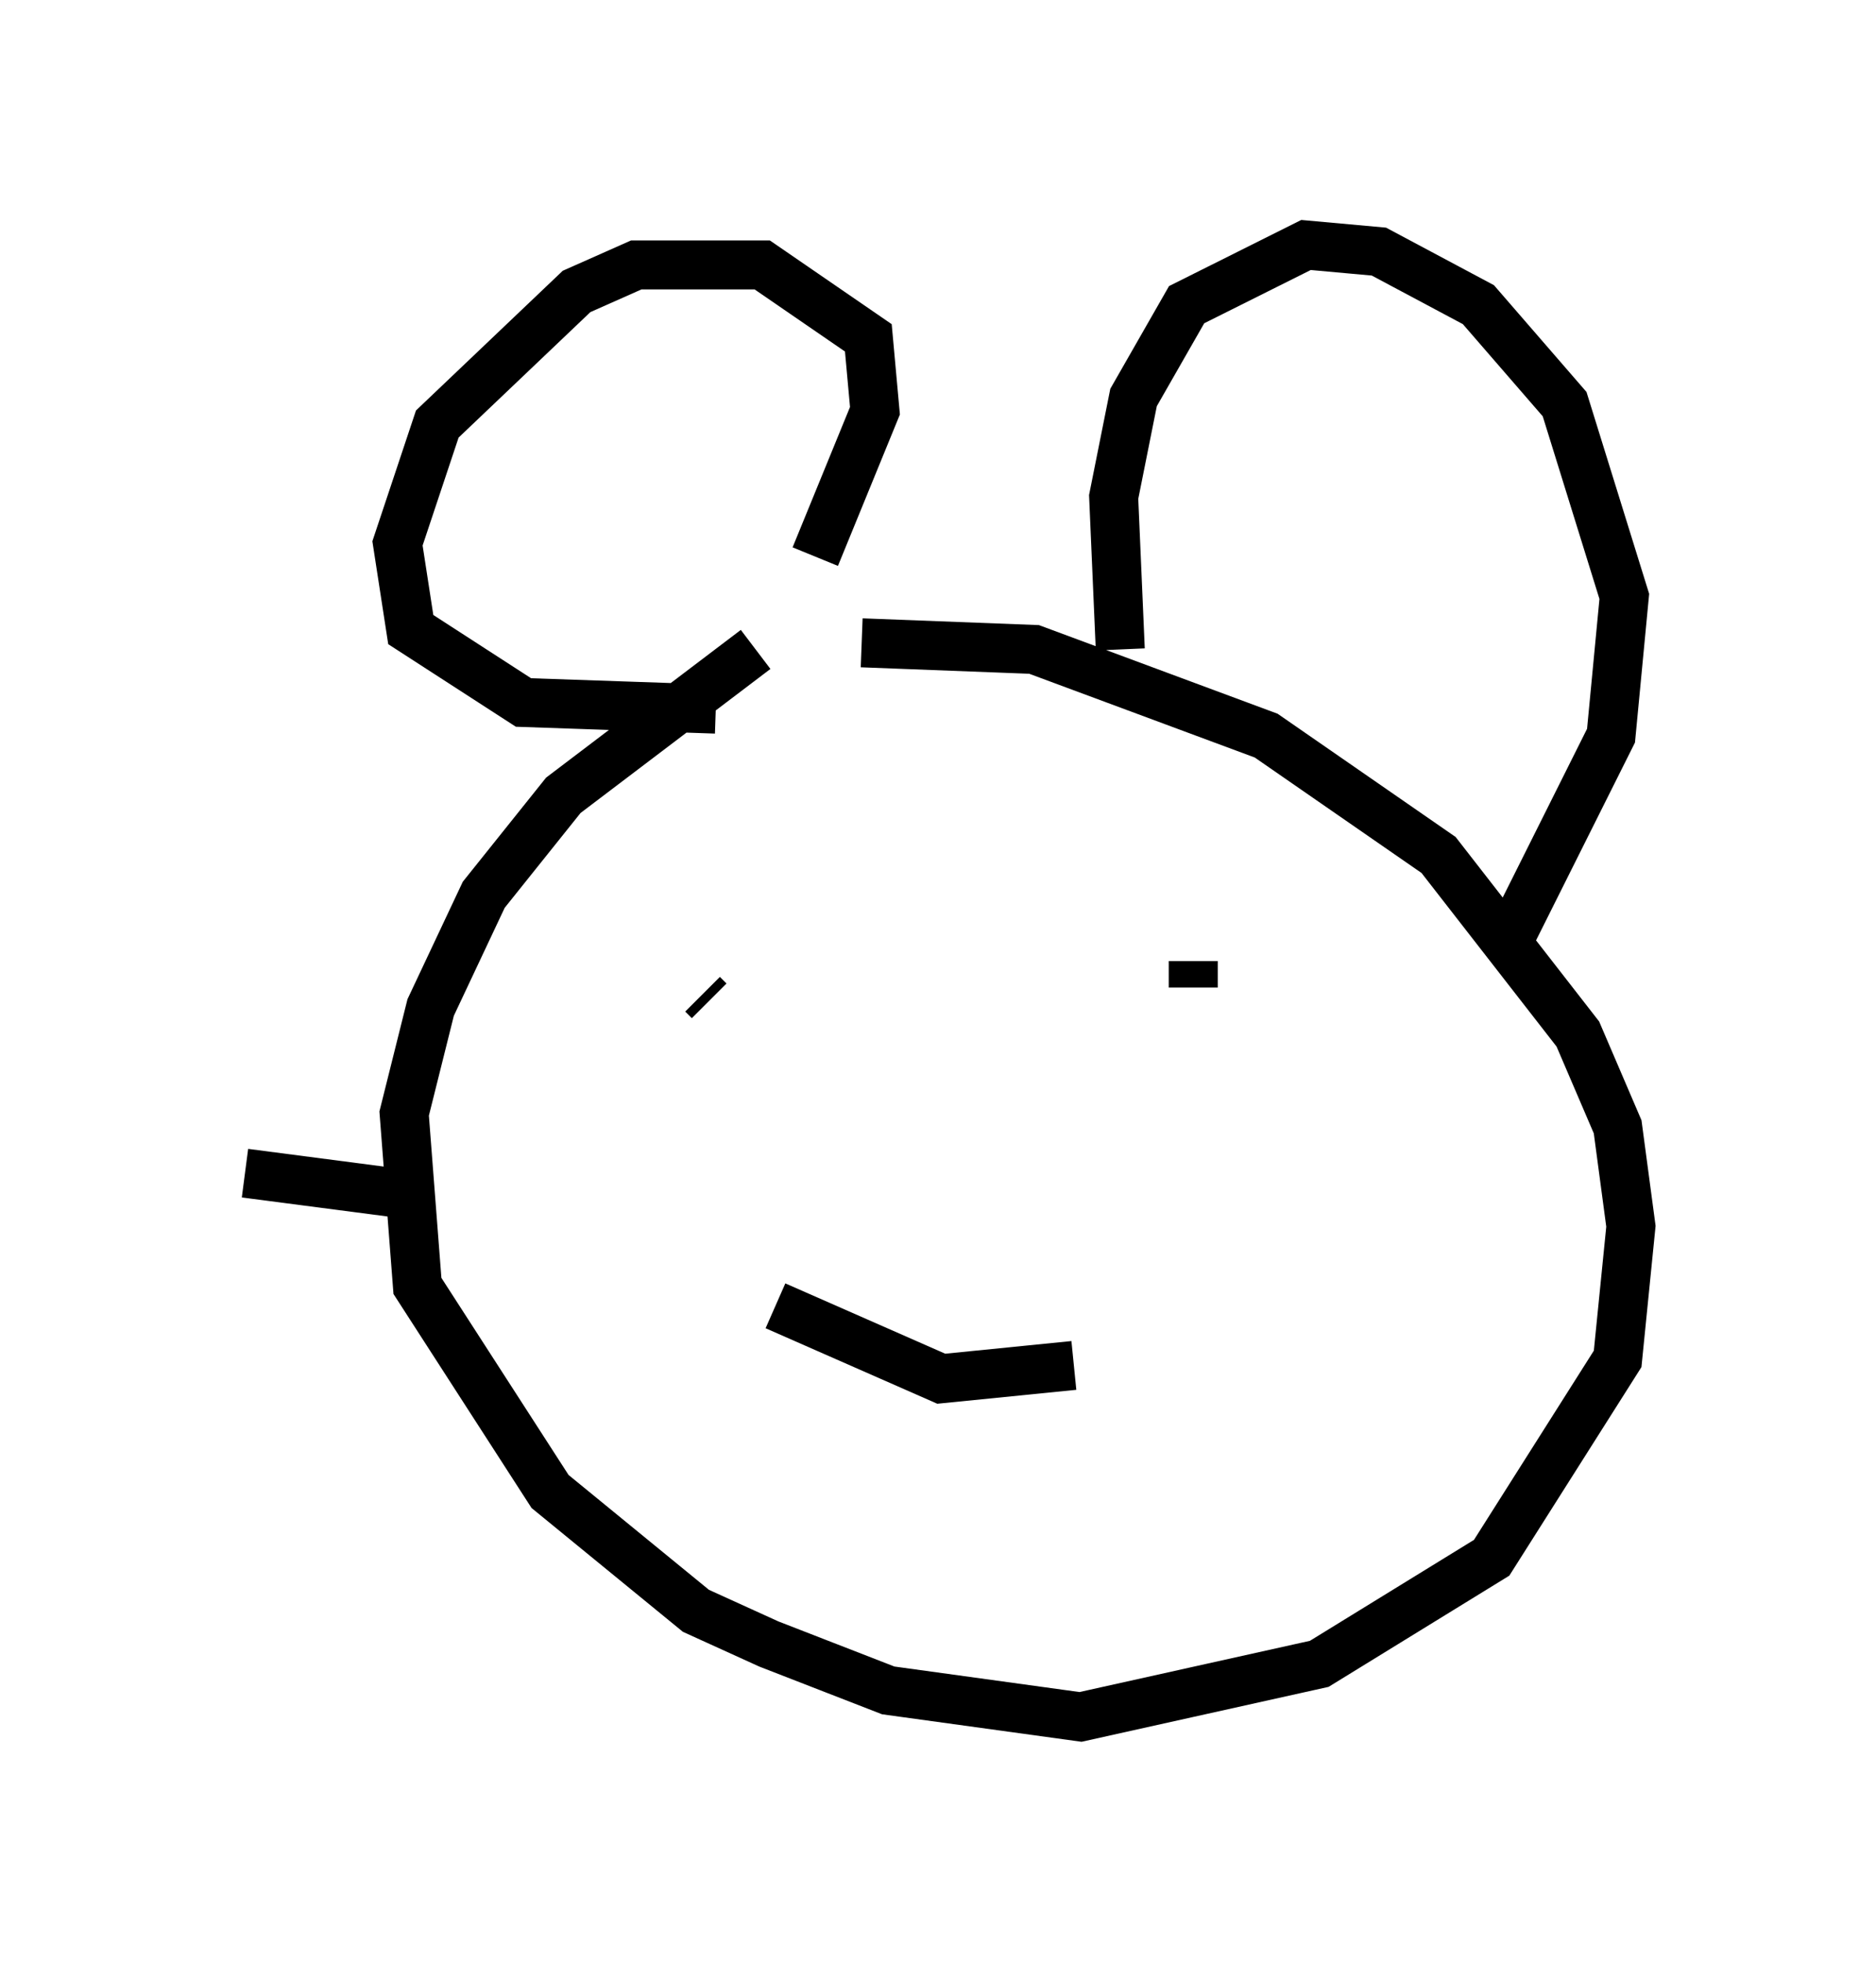 <?xml version="1.0" encoding="utf-8" ?>
<svg baseProfile="full" height="40.04" version="1.1" width="38.281" xmlns="http://www.w3.org/2000/svg" xmlns:ev="http://www.w3.org/2001/xml-events" xmlns:xlink="http://www.w3.org/1999/xlink"><defs /><rect fill="white" height="40.04" width="38.281" x="0" y="0" /><path d="M20.426, 11.766 m-5.007, 1.488 l-3.924, 2.977 -1.624, 2.03 l-1.083, 2.3 -0.541, 2.165 l0.271, 3.518 2.706, 4.195 l2.977, 2.436 1.488, 0.677 l2.436, 0.947 3.924, 0.541 l4.871, -1.083 3.518, -2.165 l2.571, -4.059 0.271, -2.706 l-0.271, -2.03 -0.812, -1.894 l-2.842, -3.654 -3.518, -2.436 l-4.736, -1.759 -3.518, -0.135 m-0.947, -1.759 l1.218, -2.977 -0.135, -1.488 l-2.165, -1.488 -2.571, 0.0 l-1.218, 0.541 -2.842, 2.706 l-0.812, 2.436 0.271, 1.759 l2.3, 1.488 3.924, 0.135 m8.254, -1.218 l-0.135, -3.112 0.406, -2.03 l1.083, -1.894 2.436, -1.218 l1.488, 0.135 2.03, 1.083 l1.759, 2.03 1.218, 3.924 l-0.271, 2.842 -2.165, 4.33 m-16.373, 0.947 l0.135, 0.135 m9.878, -0.812 l0.0, 0.541 m-8.525, 6.495 l3.383, 1.488 2.706, -0.271 m-13.802, -3.518 l-3.112, -0.406 " fill="none" stroke="black" stroke-width="1" /></svg>